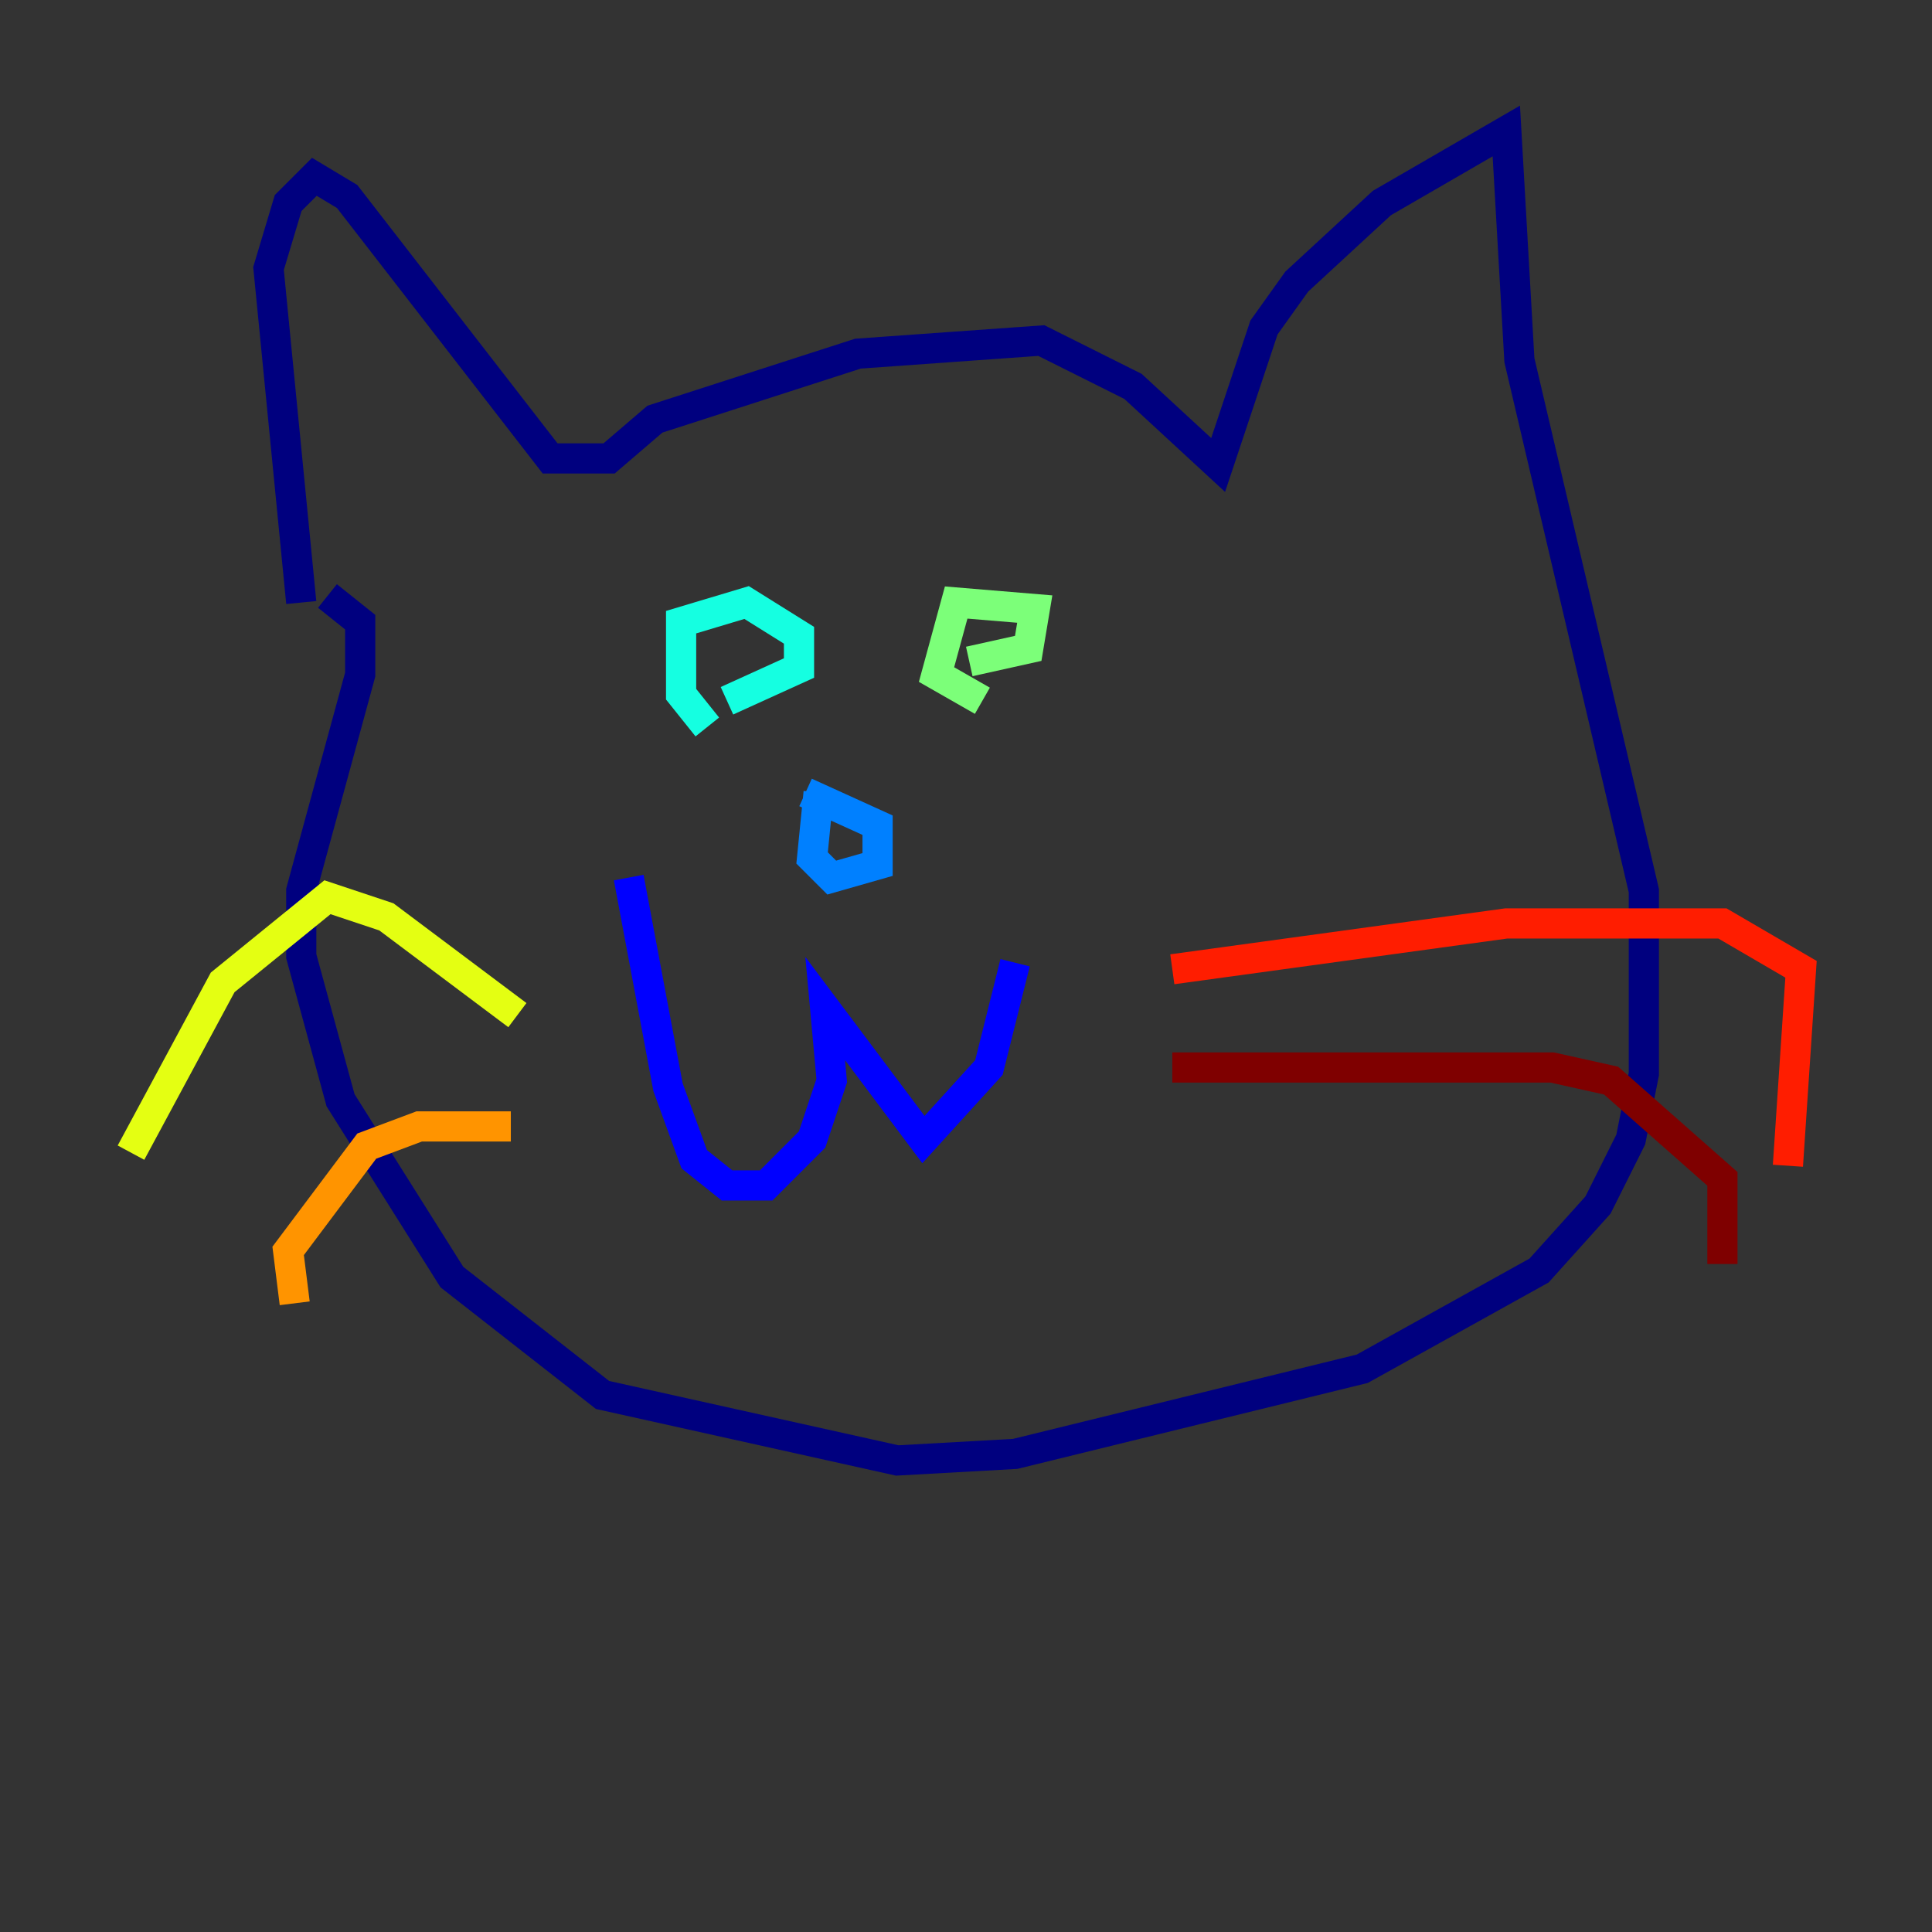 <?xml version="1.0" encoding="utf-8" ?>
<svg baseProfile="tiny" height="128" version="1.2" viewBox="0,0,128,128" width="128" xmlns="http://www.w3.org/2000/svg" xmlns:ev="http://www.w3.org/2001/xml-events" xmlns:xlink="http://www.w3.org/1999/xlink"><rect x="0" y="0" width="128" height="128" fill="#333333" stroke="none"/><defs /><polyline fill="none" points="19.959,39.919 17.79,17.79 19.091,13.451 20.827,11.715 22.997,13.017 36.447,30.373 40.352,30.373 43.39,27.77 56.841,23.43 68.99,22.563 75.064,25.6 80.705,30.807 83.742,21.695 85.912,18.658 91.552,13.451 99.797,8.678 100.664,23.864 108.909,59.01 108.909,71.159 108.041,75.498 105.871,79.837 101.966,84.176 90.251,90.685 67.254,96.325 59.444,96.759 39.919,92.42 29.939,84.61 22.563,72.895 19.959,63.349 19.959,59.01 23.864,44.691 23.864,41.22 21.695,39.485" stroke="#00007f" stroke-width="2" /><polyline fill="none" points="41.654,58.142 44.258,72.027 45.993,76.8 48.163,78.536 50.766,78.536 53.803,75.498 55.105,71.593 54.671,66.82 61.18,75.498 65.519,70.725 67.254,63.783" stroke="#0000ff" stroke-width="2" /><polyline fill="none" points="54.237,52.502 53.803,56.841 55.105,58.142 58.142,57.275 58.142,54.671 53.37,52.502" stroke="#0080ff" stroke-width="2" /><polyline fill="none" points="46.861,48.163 45.125,45.993 45.125,41.22 49.464,39.919 52.936,42.088 52.936,44.258 48.163,46.427" stroke="#15ffe1" stroke-width="2" /><polyline fill="none" points="65.085,46.427 62.047,44.691 63.349,39.919 68.556,40.352 68.122,42.956 64.217,43.824" stroke="#7cff79" stroke-width="2" /><polyline fill="none" points="34.278,67.254 25.6,60.746 21.695,59.444 14.752,65.085 8.678,76.366" stroke="#e4ff12" stroke-width="2" /><polyline fill="none" points="33.844,74.63 27.77,74.63 24.298,75.932 19.091,82.875 19.525,86.346" stroke="#ff9400" stroke-width="2" /><polyline fill="none" points="77.668,64.217 99.797,61.18 114.115,61.18 119.322,64.217 118.454,77.234" stroke="#ff1d00" stroke-width="2" /><polyline fill="none" points="77.668,70.725 102.834,70.725 106.739,71.593 114.115,78.102 114.115,83.742" stroke="#7f0000" stroke-width="2" /></svg>